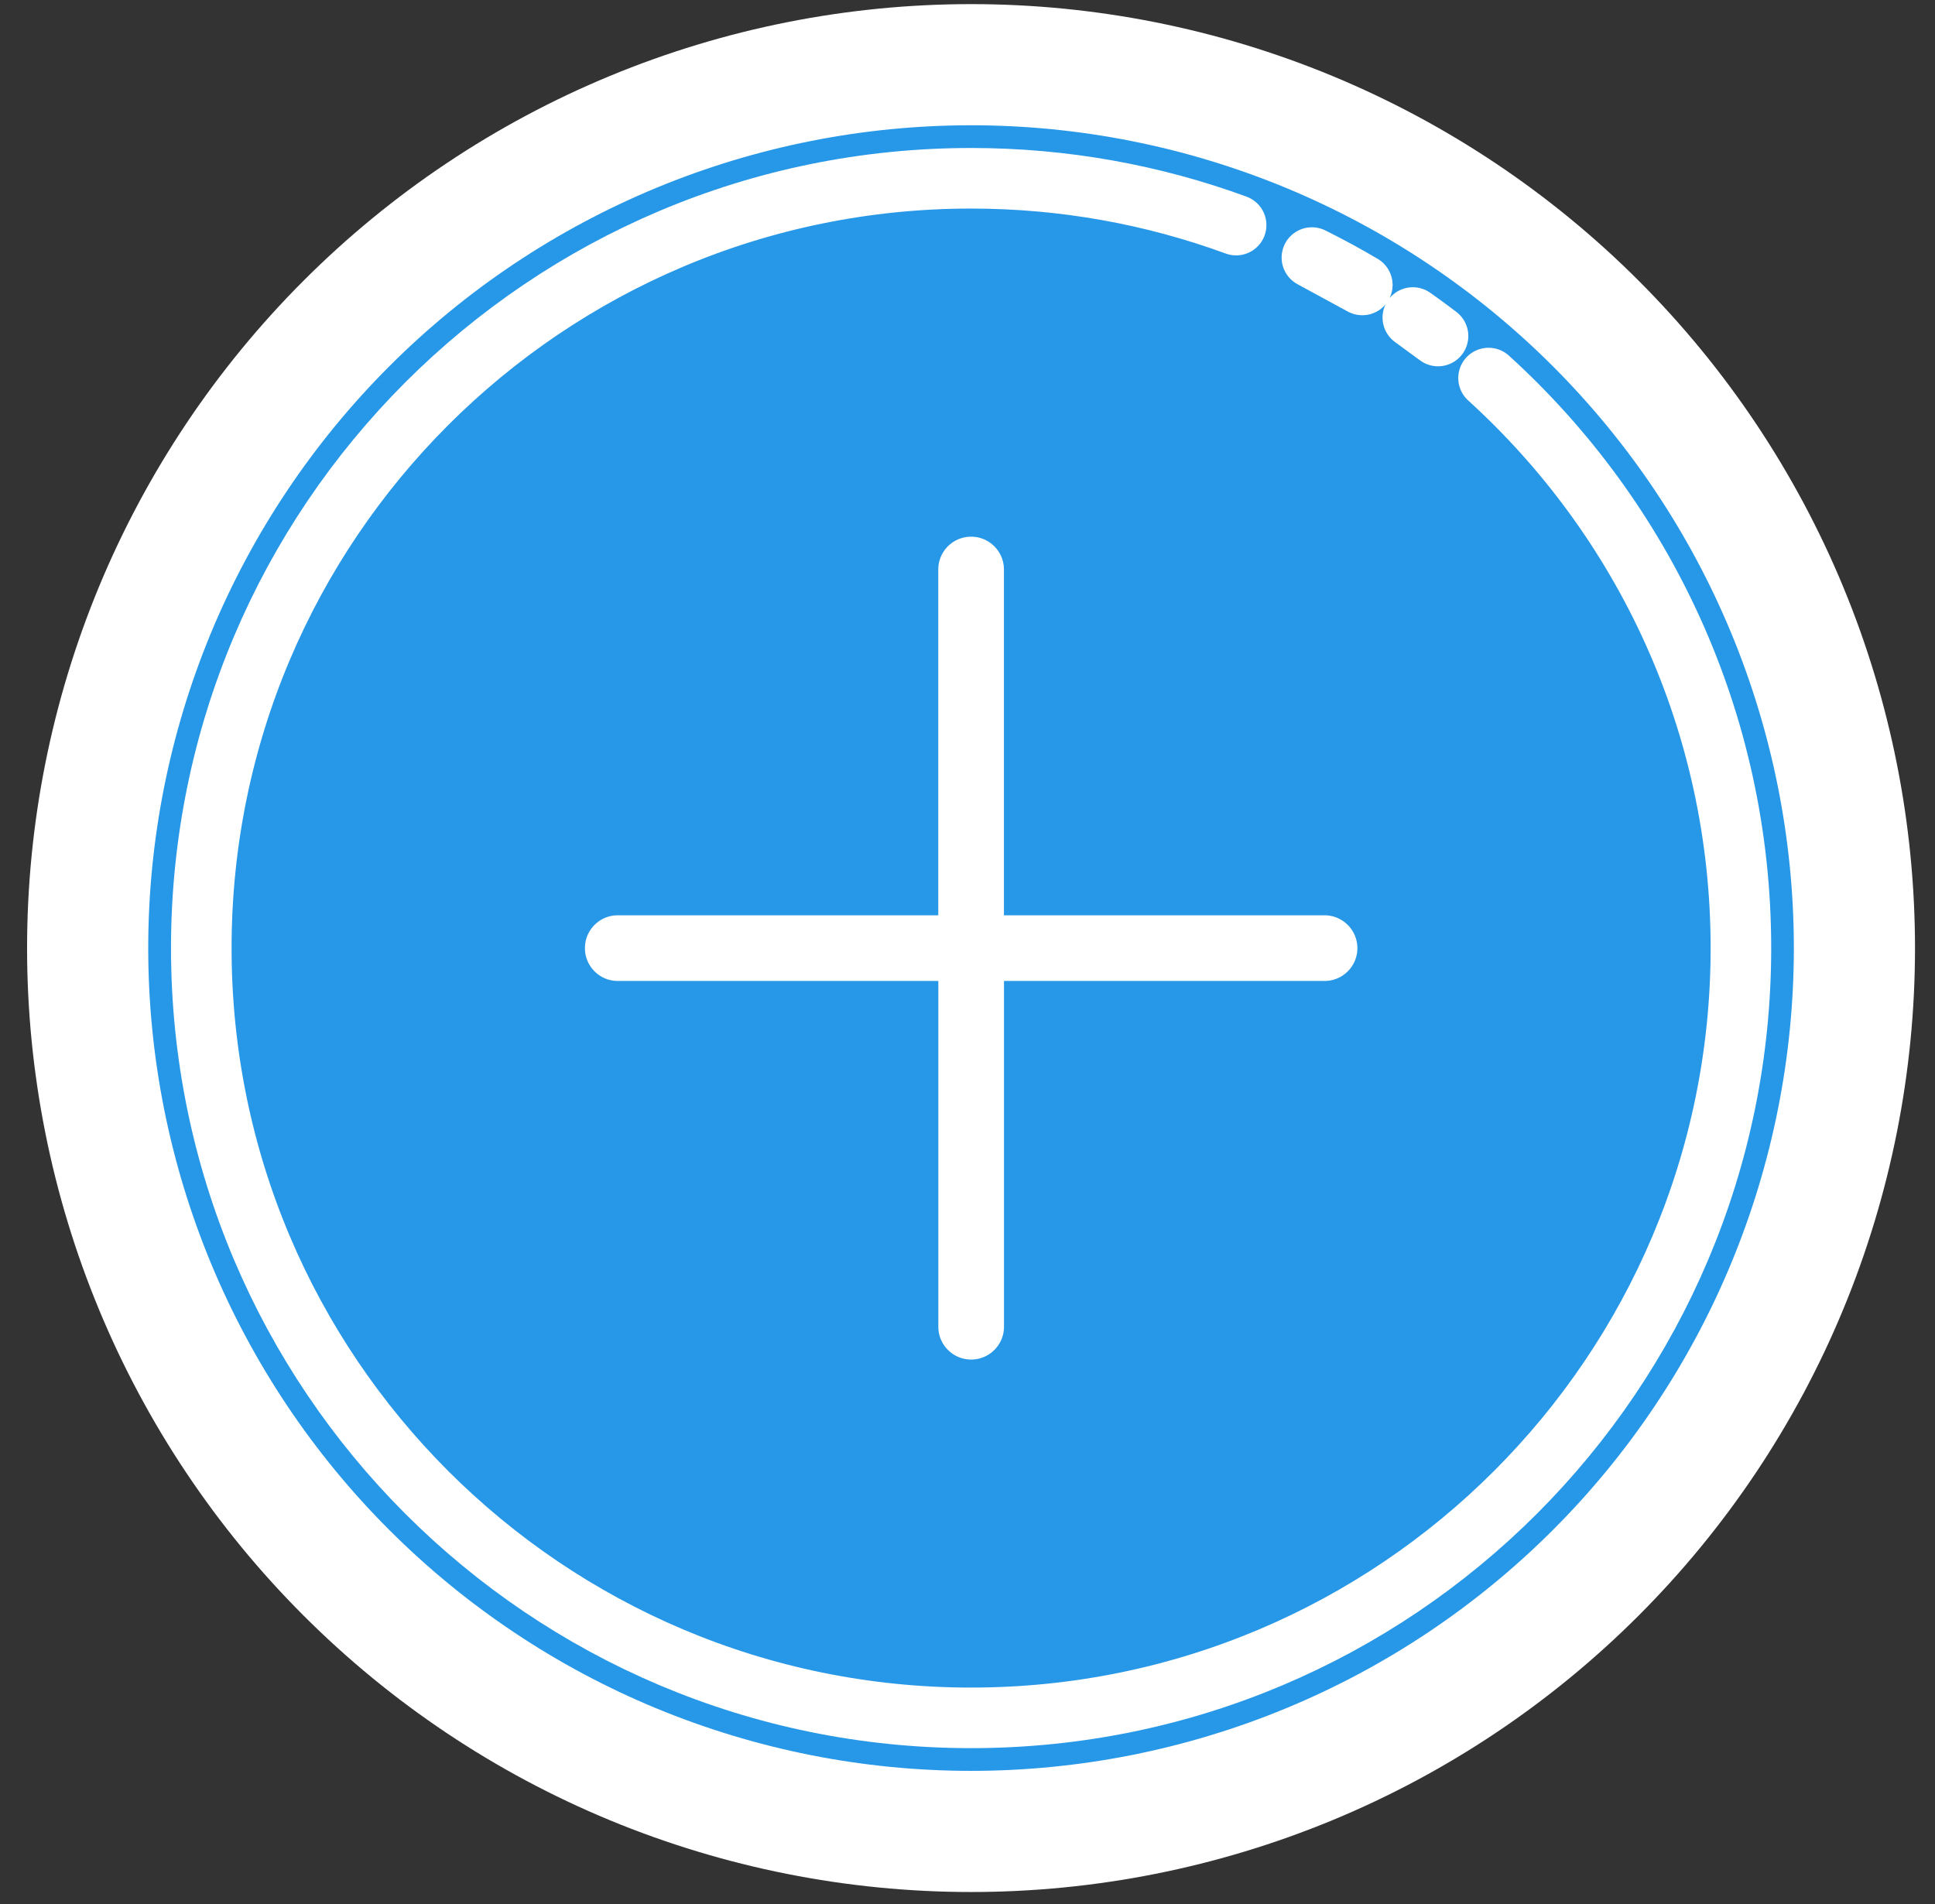 <?xml version="1.0" encoding="utf-8"?>
<!-- Generator: Adobe Illustrator 16.0.0, SVG Export Plug-In . SVG Version: 6.00 Build 0)  -->
<!DOCTYPE svg PUBLIC "-//W3C//DTD SVG 1.1//EN" "http://www.w3.org/Graphics/SVG/1.1/DTD/svg11.dtd">
<svg version="1.1" id="Layer_1" xmlns="http://www.w3.org/2000/svg" xmlns:xlink="http://www.w3.org/1999/xlink" x="0px" y="0px"
	 width="31.943px" height="31.435px" viewBox="4.802 5.182 31.943 31.435" enable-background="new 4.802 5.182 31.943 31.435"
	 xml:space="preserve">
<rect x="4.802" y="5.182" width="31.943" height="31.435" fill="#333333" stroke="none"/>
<path fill="#2797E8" d="M20.833,6.25c-1.915,0-3.812,0.377-5.581,1.11c-1.769,0.733-3.377,1.807-4.731,3.162
	c-1.354,1.354-2.429,2.962-3.162,4.731c-0.733,1.77-1.11,3.666-1.11,5.581s0.377,3.812,1.11,5.581
	c0.733,1.77,1.807,3.377,3.162,4.731c1.354,1.354,2.962,2.429,4.731,3.161c1.77,0.732,3.666,1.109,5.581,1.109
	s3.812-0.377,5.581-1.109c1.77-0.732,3.377-1.807,4.731-3.161s2.429-2.962,3.161-4.731c0.732-1.769,1.109-3.666,1.109-5.581
	s-0.377-3.812-1.109-5.581c-0.732-1.769-1.807-3.377-3.161-4.731c-1.354-1.354-2.962-2.429-4.731-3.162
	C24.645,6.627,22.749,6.25,20.833,6.25z"/>
<path fill="#FFFFFF" d="M26.666,19.792h-4.791v-5.208c0-0.576-0.466-1.042-1.042-1.042c-0.576,0-1.042,0.466-1.042,1.042v5.208H15
	c-0.575,0-1.042,0.466-1.042,1.042c0,0.575,0.466,1.042,1.042,1.042h4.792v5.209c0,0.574,0.466,1.041,1.042,1.041
	c0.575,0,1.042-0.467,1.042-1.041v-5.209h4.791c0.576,0,1.043-0.466,1.043-1.042C27.709,20.258,27.242,19.792,26.666,19.792z"/>
<path fill="none" stroke="#FFFFFF" stroke-width="2" stroke-miterlimit="10" d="M20.833,6.25c-1.915,0-3.812,0.377-5.581,1.11
	c-1.769,0.733-3.377,1.807-4.731,3.162c-1.354,1.354-2.429,2.962-3.162,4.731c-0.733,1.77-1.11,3.666-1.11,5.581
	s0.377,3.812,1.11,5.581c0.733,1.77,1.807,3.377,3.162,4.731c1.354,1.354,2.962,2.429,4.731,3.161
	c1.77,0.732,3.666,1.109,5.581,1.109s3.812-0.377,5.581-1.109c1.77-0.732,3.377-1.807,4.731-3.161s2.429-2.962,3.161-4.731
	c0.732-1.769,1.109-3.666,1.109-5.581s-0.377-3.812-1.109-5.581c-0.732-1.769-1.807-3.377-3.161-4.731
	c-1.354-1.354-2.962-2.429-4.731-3.162C24.645,6.627,22.749,6.25,20.833,6.25L20.833,6.25z"/>
<path fill="none" stroke="#FFFFFF" stroke-linecap="round" stroke-linejoin="round" stroke-miterlimit="10" d="M25.208,8.898
	c-1.364-0.5-2.838-0.773-4.375-0.773c-7.019,0-12.708,5.689-12.708,12.708c0,7.018,5.689,12.708,12.708,12.708
	c7.018,0,12.708-5.689,12.708-12.708c0-3.73-1.606-7.085-4.166-9.41 M27.291,9.886c-0.271-0.161-0.549-0.311-0.832-0.452
	L27.291,9.886z M28.541,10.729c-0.137-0.104-0.275-0.206-0.416-0.305L28.541,10.729z"/>
<path fill="none" stroke="#2797E8" stroke-miterlimit="10" d="M26.666,19.792h-4.791v-5.208c0-0.576-0.466-1.042-1.042-1.042
	c-0.576,0-1.042,0.466-1.042,1.042v5.208H15c-0.575,0-1.042,0.466-1.042,1.042c0,0.575,0.466,1.042,1.042,1.042h4.792v5.209
	c0,0.574,0.466,1.041,1.042,1.041c0.575,0,1.042-0.467,1.042-1.041v-5.209h4.791c0.576,0,1.043-0.466,1.043-1.042
	C27.709,20.258,27.242,19.792,26.666,19.792z"/>
</svg>
